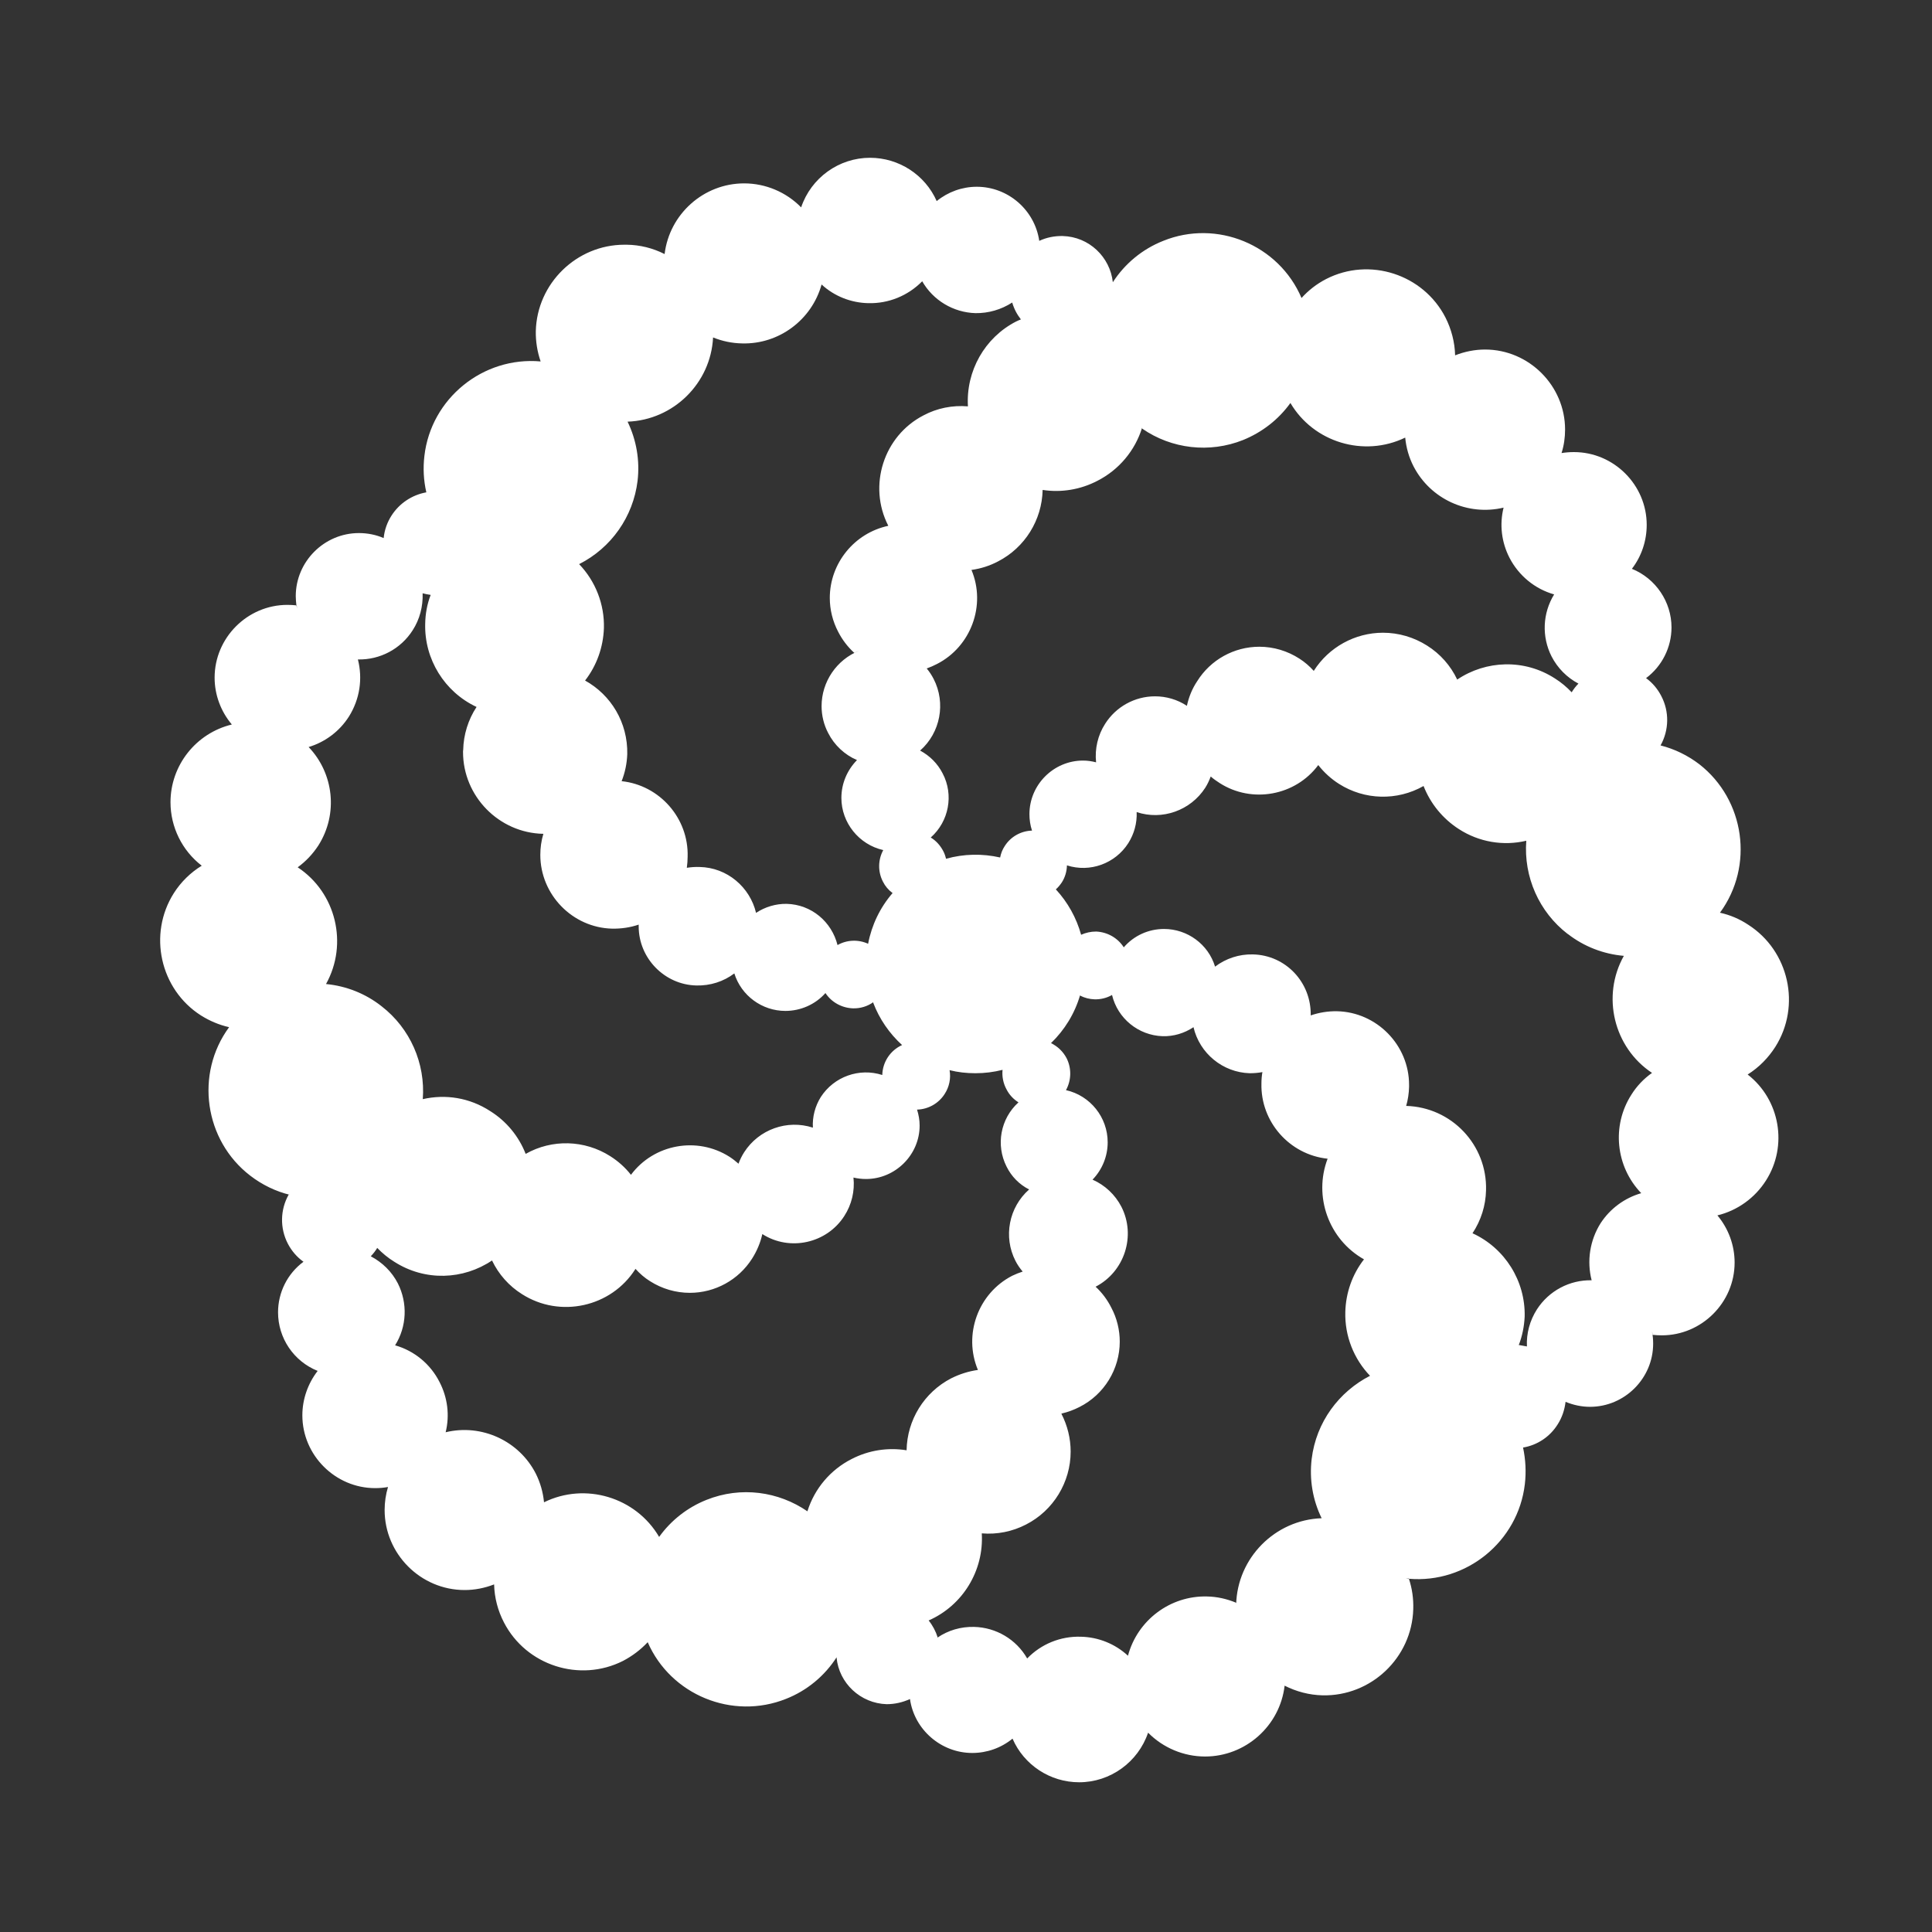 <svg width="100%" height="100%" viewBox="0 0 12 12" version="1.1" xmlns="http://www.w3.org/2000/svg"
    xmlns:xlink="http://www.w3.org/1999/xlink" xml:space="preserve" xmlns:serif="http://www.serif.com/"
    style="fill-rule:evenodd;clip-rule:evenodd;stroke-linejoin:round;stroke-miterlimit:2;" fill="#fff">
    <rect x="0" y="0" width="12" height="12" fill="#333333" stroke="none"/>
    <path
        d="M5.404,0.98C5.583,0.98 5.746,1.086 5.818,1.249C5.888,1.192 5.976,1.16 6.067,1.16C6.261,1.16 6.427,1.304 6.455,1.496C6.5,1.475 6.55,1.465 6.6,1.466C6.765,1.47 6.895,1.597 6.912,1.753C6.987,1.637 7.096,1.547 7.225,1.496C7.558,1.361 7.943,1.52 8.084,1.851C8.127,1.803 8.179,1.763 8.237,1.733C8.506,1.595 8.84,1.703 8.978,1.972C9.015,2.045 9.036,2.126 9.038,2.207C9.097,2.184 9.16,2.171 9.224,2.171C9.497,2.171 9.721,2.396 9.721,2.668C9.721,2.718 9.714,2.767 9.699,2.814C9.725,2.81 9.75,2.808 9.776,2.808C10.024,2.808 10.228,3.012 10.228,3.26C10.228,3.359 10.196,3.455 10.136,3.533C10.284,3.593 10.382,3.738 10.382,3.897C10.382,4.021 10.323,4.138 10.224,4.212C10.264,4.241 10.296,4.279 10.319,4.324C10.369,4.42 10.367,4.535 10.314,4.63C10.401,4.652 10.483,4.692 10.555,4.747C10.838,4.968 10.896,5.379 10.683,5.669C10.746,5.683 10.805,5.708 10.859,5.744C11.112,5.906 11.188,6.247 11.027,6.502C10.983,6.571 10.925,6.63 10.855,6.674C11.056,6.83 11.106,7.117 10.969,7.332C10.9,7.441 10.791,7.519 10.667,7.549C10.736,7.631 10.774,7.735 10.774,7.842C10.774,8.09 10.57,8.294 10.322,8.294C10.303,8.294 10.284,8.293 10.265,8.291C10.264,8.284 10.263,8.277 10.261,8.271C10.266,8.295 10.268,8.321 10.268,8.346C10.268,8.561 10.091,8.738 9.876,8.738C9.824,8.738 9.772,8.727 9.724,8.707C9.718,8.757 9.702,8.805 9.675,8.847C9.627,8.924 9.549,8.976 9.46,8.991C9.476,9.066 9.48,9.143 9.471,9.219C9.429,9.575 9.108,9.836 8.751,9.806C8.771,9.866 8.78,9.93 8.778,9.994C8.77,10.296 8.516,10.537 8.214,10.53C8.132,10.528 8.052,10.507 7.979,10.47C7.95,10.72 7.736,10.91 7.485,10.91C7.352,10.91 7.224,10.856 7.131,10.762C7.069,10.945 6.896,11.07 6.703,11.07C6.523,11.07 6.36,10.963 6.289,10.799C6.218,10.857 6.13,10.888 6.039,10.888C5.846,10.888 5.679,10.744 5.652,10.553C5.606,10.574 5.557,10.585 5.507,10.585C5.345,10.58 5.211,10.455 5.196,10.295L5.198,10.291C5.123,10.409 5.012,10.501 4.882,10.552C4.549,10.685 4.166,10.528 4.023,10.2C3.979,10.247 3.927,10.286 3.87,10.316C3.601,10.452 3.268,10.345 3.13,10.077C3.092,10.004 3.071,9.923 3.069,9.841C3.01,9.864 2.948,9.876 2.886,9.876C2.613,9.876 2.389,9.652 2.389,9.379C2.389,9.331 2.396,9.282 2.41,9.236C2.383,9.241 2.357,9.243 2.33,9.243C2.083,9.243 1.878,9.039 1.878,8.791C1.878,8.691 1.912,8.594 1.973,8.515C1.824,8.455 1.727,8.311 1.727,8.151C1.727,8.028 1.785,7.911 1.885,7.837C1.844,7.808 1.811,7.769 1.788,7.725C1.738,7.629 1.74,7.514 1.793,7.42L1.803,7.422C1.712,7.4 1.628,7.359 1.554,7.302C1.269,7.083 1.21,6.67 1.423,6.38C1.361,6.366 1.302,6.341 1.248,6.307C0.994,6.145 0.918,5.802 1.08,5.547C1.124,5.478 1.183,5.42 1.253,5.377C1.131,5.283 1.059,5.137 1.059,4.983C1.059,4.754 1.217,4.554 1.44,4.5C1.371,4.418 1.333,4.315 1.333,4.209C1.333,3.961 1.537,3.757 1.785,3.757C1.804,3.757 1.823,3.758 1.841,3.76C1.839,3.741 1.837,3.722 1.837,3.703C1.837,3.488 2.014,3.311 2.229,3.311C2.282,3.311 2.334,3.321 2.383,3.342C2.388,3.292 2.405,3.244 2.432,3.202C2.481,3.126 2.559,3.074 2.648,3.058C2.631,2.984 2.627,2.908 2.636,2.832C2.677,2.475 3,2.213 3.358,2.245C3.337,2.184 3.327,2.121 3.328,2.057C3.335,1.76 3.582,1.52 3.878,1.52C3.883,1.52 3.888,1.52 3.893,1.52C3.975,1.521 4.055,1.541 4.128,1.578C4.158,1.329 4.371,1.139 4.622,1.139C4.755,1.139 4.883,1.193 4.976,1.288C5.038,1.104 5.211,0.98 5.404,0.98L5.404,0.98ZM1.841,3.76C1.843,3.766 1.844,3.773 1.845,3.78L1.843,3.76C1.843,3.76 1.842,3.76 1.841,3.76ZM8.751,9.805C8.751,9.804 8.75,9.804 8.75,9.803L8.732,9.803C8.738,9.804 8.744,9.804 8.751,9.805ZM6.912,1.754C6.911,1.755 6.91,1.757 6.909,1.76L6.912,1.754L6.912,1.754ZM5.728,1.747L5.727,1.748C5.639,1.837 5.519,1.886 5.394,1.883C5.286,1.881 5.182,1.84 5.103,1.767C5.042,1.987 4.838,2.139 4.61,2.133C4.547,2.132 4.486,2.119 4.429,2.096C4.415,2.38 4.183,2.609 3.898,2.619C3.953,2.733 3.975,2.86 3.96,2.987C3.933,3.209 3.797,3.403 3.597,3.504C3.699,3.61 3.755,3.754 3.751,3.901C3.747,4.019 3.707,4.133 3.634,4.227C3.795,4.316 3.9,4.488 3.896,4.684C3.894,4.742 3.882,4.799 3.861,4.852C4.098,4.877 4.278,5.083 4.271,5.321C4.271,5.344 4.269,5.367 4.266,5.39C4.292,5.386 4.318,5.384 4.345,5.385C4.516,5.388 4.658,5.51 4.696,5.67C4.752,5.633 4.818,5.613 4.886,5.614C5.041,5.618 5.166,5.726 5.202,5.87C5.26,5.837 5.331,5.834 5.392,5.862C5.414,5.746 5.466,5.637 5.544,5.547C5.518,5.528 5.498,5.504 5.484,5.476C5.452,5.414 5.453,5.341 5.486,5.28C5.335,5.246 5.226,5.11 5.226,4.956C5.226,4.868 5.261,4.784 5.323,4.721C5.246,4.688 5.182,4.628 5.144,4.553C5.117,4.502 5.103,4.444 5.103,4.386C5.103,4.235 5.196,4.098 5.336,4.042C5.326,4.046 5.316,4.05 5.306,4.055C5.265,4.018 5.231,3.973 5.206,3.924C5.172,3.859 5.154,3.787 5.154,3.714C5.154,3.499 5.306,3.311 5.517,3.266L5.517,3.265C5.39,3.017 5.488,2.708 5.736,2.58C5.82,2.535 5.916,2.516 6.012,2.524C5.999,2.305 6.116,2.097 6.311,1.997C6.321,1.992 6.331,1.988 6.341,1.984C6.316,1.952 6.298,1.917 6.287,1.879C6.219,1.923 6.14,1.946 6.059,1.945C5.922,1.941 5.796,1.866 5.728,1.747ZM8.015,2.503C7.941,2.606 7.839,2.685 7.721,2.733C7.513,2.816 7.277,2.789 7.094,2.662L7.094,2.656C7.05,2.799 6.95,2.918 6.817,2.986C6.712,3.041 6.592,3.061 6.476,3.043C6.472,3.23 6.366,3.401 6.199,3.487C6.148,3.514 6.092,3.532 6.034,3.54C6.126,3.759 6.031,4.016 5.82,4.124C5.799,4.135 5.778,4.144 5.756,4.152C5.773,4.172 5.787,4.194 5.799,4.217C5.876,4.367 5.841,4.551 5.715,4.662C5.775,4.694 5.824,4.743 5.855,4.804C5.925,4.937 5.894,5.102 5.781,5.202C5.813,5.221 5.839,5.25 5.857,5.283C5.867,5.301 5.872,5.318 5.876,5.334C5.986,5.303 6.101,5.301 6.212,5.326C6.217,5.301 6.226,5.277 6.24,5.256C6.277,5.197 6.341,5.161 6.41,5.159C6.399,5.126 6.394,5.091 6.394,5.057C6.394,4.874 6.544,4.724 6.727,4.724C6.754,4.724 6.781,4.728 6.808,4.735C6.799,4.651 6.819,4.566 6.864,4.496C6.931,4.39 7.048,4.325 7.174,4.325C7.244,4.325 7.313,4.345 7.372,4.384C7.384,4.329 7.405,4.277 7.436,4.231C7.519,4.098 7.665,4.017 7.822,4.017C7.91,4.017 7.997,4.043 8.071,4.091C8.104,4.112 8.134,4.138 8.16,4.167C8.253,4.02 8.416,3.93 8.59,3.93C8.687,3.93 8.782,3.958 8.864,4.01C8.945,4.061 9.01,4.134 9.051,4.221C9.229,4.101 9.468,4.091 9.658,4.214C9.696,4.238 9.731,4.267 9.762,4.3C9.774,4.28 9.788,4.262 9.804,4.246C9.732,4.208 9.674,4.149 9.637,4.077C9.575,3.955 9.581,3.809 9.653,3.692C9.533,3.658 9.433,3.575 9.376,3.465C9.326,3.368 9.313,3.258 9.339,3.153C9.116,3.206 8.885,3.1 8.78,2.897C8.751,2.841 8.734,2.78 8.728,2.718C8.472,2.842 8.159,2.748 8.015,2.503ZM2.625,3.685C2.628,3.766 2.607,3.847 2.563,3.915C2.489,4.031 2.36,4.099 2.223,4.096C2.253,4.214 2.236,4.341 2.167,4.451C2.109,4.542 2.02,4.609 1.917,4.64C2.072,4.802 2.103,5.054 1.977,5.252C1.943,5.304 1.9,5.35 1.849,5.387C2.087,5.544 2.164,5.862 2.025,6.112C2.15,6.124 2.27,6.171 2.37,6.25C2.547,6.387 2.643,6.604 2.626,6.827C2.766,6.795 2.916,6.817 3.046,6.902C3.145,6.964 3.222,7.057 3.265,7.167C3.429,7.074 3.631,7.08 3.79,7.181C3.839,7.212 3.883,7.251 3.919,7.297C4.061,7.106 4.33,7.057 4.531,7.185C4.551,7.198 4.569,7.212 4.587,7.228C4.596,7.203 4.608,7.179 4.622,7.157C4.713,7.015 4.889,6.952 5.049,7.004C5.045,6.937 5.063,6.87 5.098,6.814C5.18,6.687 5.337,6.631 5.48,6.677C5.482,6.596 5.53,6.524 5.603,6.491C5.524,6.419 5.462,6.329 5.424,6.229L5.424,6.225C5.387,6.251 5.344,6.264 5.299,6.263C5.23,6.261 5.165,6.226 5.127,6.168C5.064,6.239 4.973,6.279 4.878,6.279C4.733,6.279 4.604,6.184 4.561,6.046C4.494,6.097 4.411,6.123 4.326,6.121C4.128,6.117 3.967,5.952 3.967,5.754C3.967,5.75 3.967,5.747 3.967,5.743C3.914,5.761 3.858,5.769 3.802,5.768C3.556,5.762 3.356,5.557 3.356,5.31C3.356,5.266 3.362,5.222 3.375,5.179L3.373,5.179C3.099,5.173 2.876,4.946 2.876,4.671C2.876,4.667 2.876,4.662 2.877,4.658C2.879,4.563 2.908,4.47 2.96,4.391C2.761,4.298 2.635,4.094 2.641,3.874C2.642,3.812 2.653,3.752 2.675,3.695C2.658,3.693 2.641,3.689 2.625,3.685ZM8.188,4.752C8.046,4.943 7.776,4.992 7.576,4.864C7.556,4.851 7.537,4.838 7.52,4.823C7.511,4.847 7.5,4.871 7.486,4.893C7.395,5.034 7.219,5.097 7.06,5.044C7.063,5.113 7.044,5.18 7.008,5.237C6.927,5.364 6.77,5.421 6.627,5.375C6.626,5.413 6.615,5.45 6.595,5.481C6.584,5.497 6.572,5.512 6.558,5.524C6.632,5.604 6.686,5.701 6.715,5.806C6.744,5.793 6.776,5.786 6.808,5.786C6.878,5.789 6.942,5.825 6.98,5.884C7.043,5.811 7.134,5.77 7.23,5.77C7.375,5.77 7.505,5.865 7.547,6.004C7.614,5.953 7.697,5.926 7.781,5.928C7.986,5.932 8.145,6.102 8.141,6.306C8.141,6.307 8.141,6.308 8.141,6.31L8.141,6.307C8.193,6.289 8.249,6.28 8.304,6.281C8.551,6.286 8.752,6.491 8.752,6.738C8.752,6.743 8.752,6.747 8.752,6.751C8.751,6.791 8.745,6.831 8.734,6.869C9.016,6.877 9.238,7.111 9.23,7.393C9.228,7.488 9.199,7.58 9.146,7.66C9.347,7.752 9.475,7.956 9.47,8.177C9.467,8.239 9.455,8.3 9.432,8.358L9.434,8.354L9.484,8.363C9.48,8.282 9.502,8.202 9.546,8.133C9.62,8.018 9.749,7.949 9.886,7.952C9.855,7.832 9.875,7.703 9.942,7.597C10.001,7.507 10.09,7.441 10.194,7.411C10.035,7.246 10.009,6.992 10.133,6.799C10.166,6.746 10.21,6.7 10.261,6.664C10.023,6.506 9.946,6.187 10.086,5.937C9.959,5.926 9.838,5.879 9.738,5.801L9.737,5.801C9.559,5.664 9.463,5.446 9.48,5.222C9.337,5.256 9.186,5.23 9.062,5.15C8.962,5.086 8.885,4.992 8.842,4.882C8.678,4.975 8.476,4.97 8.317,4.869C8.268,4.838 8.224,4.798 8.188,4.752ZM8.141,6.31L8.137,6.343C8.139,6.332 8.14,6.321 8.141,6.31ZM6.709,6.18C6.676,6.294 6.613,6.397 6.528,6.479C6.569,6.499 6.603,6.531 6.625,6.573C6.656,6.635 6.655,6.709 6.621,6.771C6.772,6.805 6.88,6.94 6.88,7.095C6.88,7.182 6.846,7.265 6.786,7.327C6.863,7.361 6.926,7.42 6.965,7.495C7.057,7.675 6.985,7.899 6.805,7.992C6.845,8.029 6.878,8.073 6.903,8.123C6.937,8.187 6.955,8.26 6.955,8.333C6.955,8.504 6.858,8.662 6.705,8.739C6.67,8.757 6.632,8.771 6.593,8.78L6.593,8.782C6.63,8.854 6.65,8.934 6.65,9.016C6.65,9.206 6.543,9.382 6.373,9.469C6.288,9.513 6.193,9.532 6.098,9.524C6.112,9.755 5.98,9.972 5.768,10.065C5.793,10.096 5.812,10.132 5.824,10.17C5.823,10.17 5.822,10.17 5.822,10.17L5.822,10.172C5.889,10.126 5.968,10.103 6.05,10.105C6.186,10.108 6.312,10.182 6.38,10.301C6.467,10.211 6.588,10.162 6.713,10.166C6.821,10.168 6.926,10.21 7.006,10.284C7.065,10.063 7.269,9.91 7.497,9.916C7.559,9.917 7.621,9.931 7.678,9.955L7.678,9.966C7.685,9.677 7.919,9.44 8.209,9.43C8.153,9.316 8.132,9.188 8.147,9.062C8.175,8.832 8.317,8.644 8.51,8.545L8.511,8.547C8.408,8.44 8.352,8.297 8.356,8.149C8.359,8.03 8.399,7.916 8.472,7.822C8.253,7.699 8.157,7.431 8.246,7.197C8.009,7.172 7.829,6.967 7.835,6.73C7.835,6.706 7.837,6.682 7.841,6.659C7.815,6.664 7.788,6.666 7.762,6.666C7.595,6.661 7.451,6.543 7.413,6.38C7.356,6.418 7.289,6.438 7.221,6.436C7.071,6.431 6.942,6.326 6.907,6.18C6.874,6.199 6.836,6.208 6.799,6.207C6.767,6.206 6.736,6.198 6.709,6.184L6.709,6.18ZM6.227,6.645C6.172,6.659 6.116,6.666 6.059,6.666C6.003,6.666 5.949,6.66 5.898,6.647C5.907,6.698 5.896,6.751 5.868,6.794C5.831,6.853 5.766,6.89 5.696,6.892C5.706,6.924 5.712,6.957 5.712,6.991C5.712,7.173 5.561,7.323 5.379,7.323C5.353,7.323 5.326,7.32 5.301,7.314C5.31,7.398 5.29,7.482 5.244,7.553C5.135,7.723 4.905,7.774 4.735,7.665C4.723,7.719 4.701,7.771 4.671,7.818C4.587,7.95 4.441,8.03 4.285,8.03C4.197,8.03 4.112,8.005 4.038,7.958C4.004,7.937 3.974,7.911 3.947,7.881L3.946,7.883C3.796,8.119 3.478,8.189 3.242,8.038C3.162,7.988 3.097,7.915 3.056,7.829C2.878,7.949 2.641,7.96 2.449,7.837C2.41,7.813 2.375,7.784 2.343,7.751C2.332,7.77 2.318,7.787 2.303,7.803C2.375,7.841 2.434,7.899 2.471,7.971C2.533,8.094 2.527,8.24 2.454,8.356C2.574,8.39 2.674,8.473 2.73,8.584C2.78,8.68 2.794,8.791 2.768,8.896C2.991,8.842 3.224,8.949 3.328,9.153C3.356,9.209 3.373,9.269 3.379,9.331C3.635,9.205 3.949,9.299 4.094,9.546C4.168,9.443 4.27,9.363 4.388,9.316C4.603,9.23 4.836,9.264 5.015,9.387C5.059,9.246 5.158,9.129 5.29,9.062C5.395,9.008 5.514,8.989 5.631,9.008C5.634,8.82 5.74,8.648 5.908,8.561C5.96,8.535 6.016,8.517 6.074,8.509C5.982,8.29 6.075,8.033 6.287,7.924C6.308,7.914 6.33,7.905 6.352,7.898C6.335,7.878 6.319,7.855 6.307,7.831C6.231,7.682 6.266,7.499 6.392,7.388C6.331,7.357 6.282,7.307 6.252,7.246C6.184,7.112 6.214,6.948 6.326,6.847C6.294,6.827 6.268,6.799 6.251,6.765C6.231,6.728 6.223,6.686 6.227,6.645Z"
        style="fill-rule:nonzero;" />
</svg>
